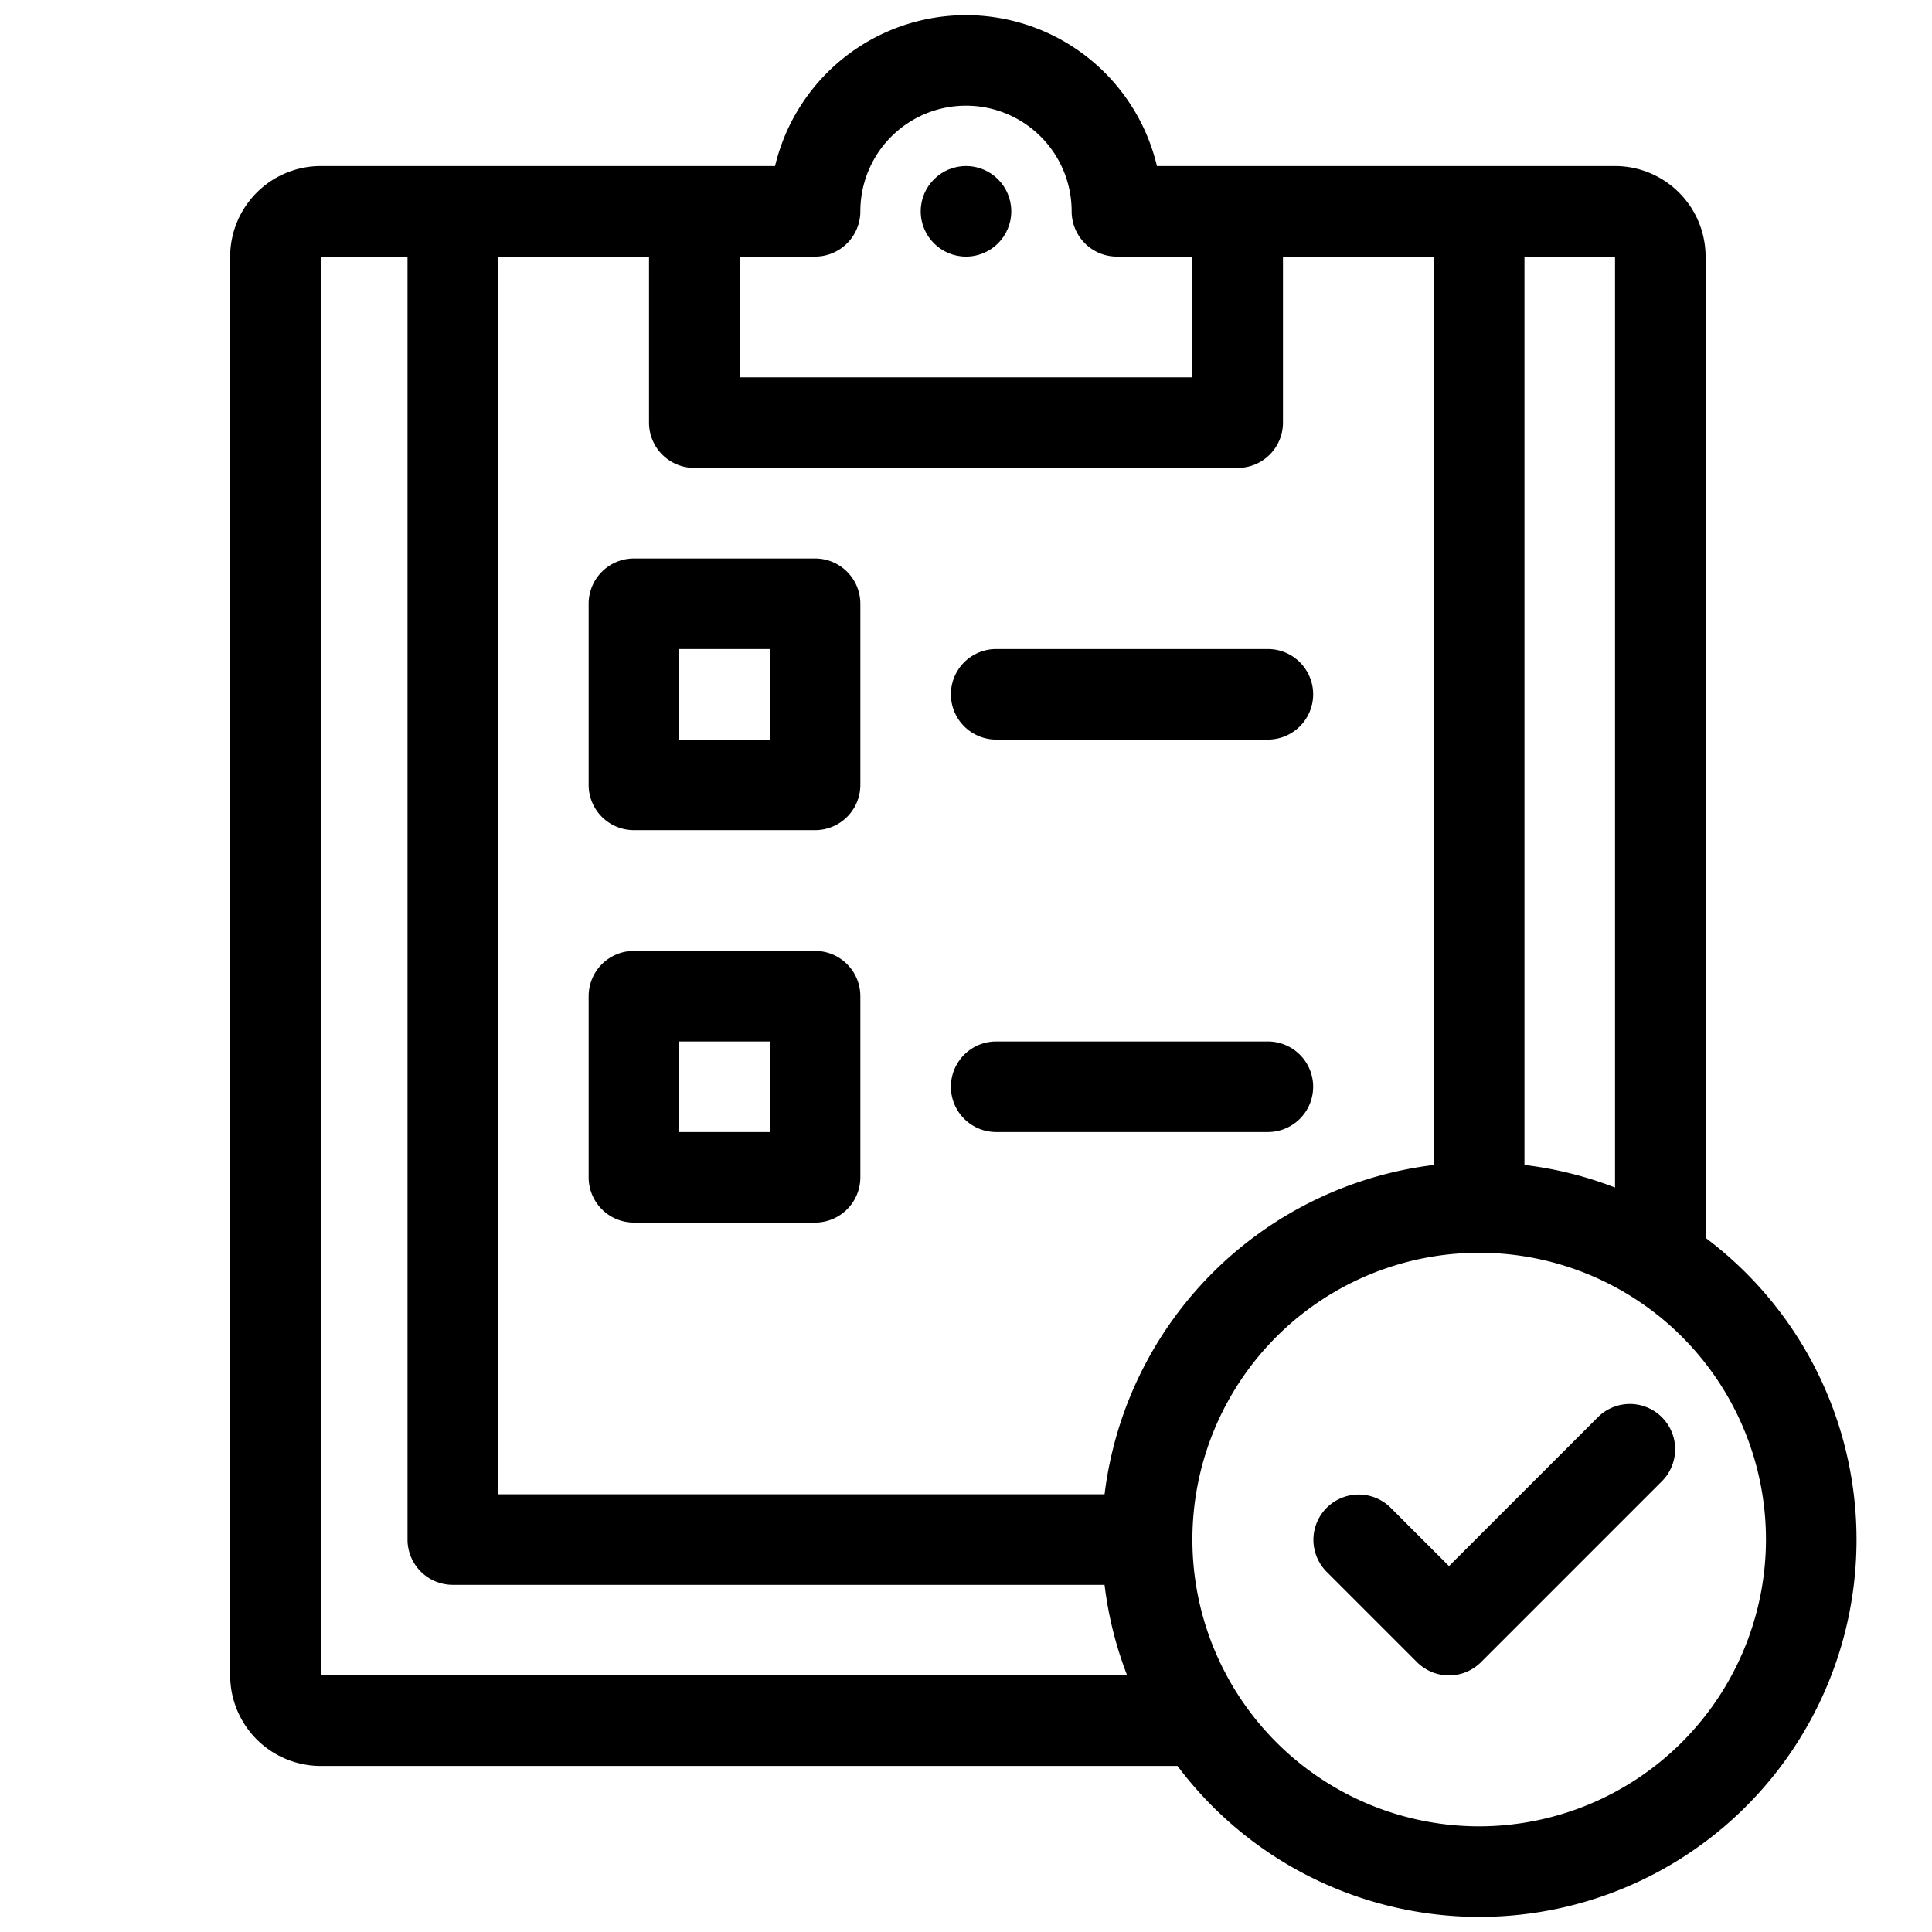 <?xml version="1.0"?>
<svg xmlns="http://www.w3.org/2000/svg" viewBox="0 0 512 512" width="512" height="512"><g id="_14-test" data-name="14-test"><g id="linear_color" data-name="linear color"><circle cx="256" cy="56" r="12"/><path d="M168,220h48a12,12,0,0,0,12-12V160a12,12,0,0,0-12-12H168a12,12,0,0,0-12,12v48A12,12,0,0,0,168,220Zm12-48h24v24H180Z"/><path d="M168,324h48a12,12,0,0,0,12-12V264a12,12,0,0,0-12-12H168a12,12,0,0,0-12,12v48A12,12,0,0,0,168,324Zm12-48h24v24H180Z"/><path d="M264,196h72a12,12,0,0,0,0-24H264a12,12,0,0,0,0,24Z"/><path d="M264,300h72a12,12,0,0,0,0-24H264a12,12,0,0,0,0,24Z"/><path d="M452,328.051V68a24.028,24.028,0,0,0-24-24H306.6A52.008,52.008,0,0,0,205.4,44H85A24.027,24.027,0,0,0,61,68V444a24.027,24.027,0,0,0,24,24H312.051A99.966,99.966,0,1,0,452,328.051Zm-24-13.344a99.173,99.173,0,0,0-24-5.984V68h24ZM216,68a12,12,0,0,0,11.938-10.773A12.145,12.145,0,0,0,228,56a28,28,0,0,1,56,0,12,12,0,0,0,12,12h20v32H196V68Zm-44,0v44a12,12,0,0,0,12,12H328a12,12,0,0,0,12-12V68h40V308.723A100.193,100.193,0,0,0,292.723,396H132V68ZM85,444V68h23V408a12,12,0,0,0,12,12H292.723a99.173,99.173,0,0,0,5.984,24Zm307,40a76,76,0,1,1,76-76A76.086,76.086,0,0,1,392,484Z"/><path d="M423.515,375.515,384,415.029l-15.515-15.514a12,12,0,0,0-16.97,16.97l24,24a12,12,0,0,0,16.97,0l48-48a12,12,0,0,0-16.97-16.97Z"/></g></g></svg>
